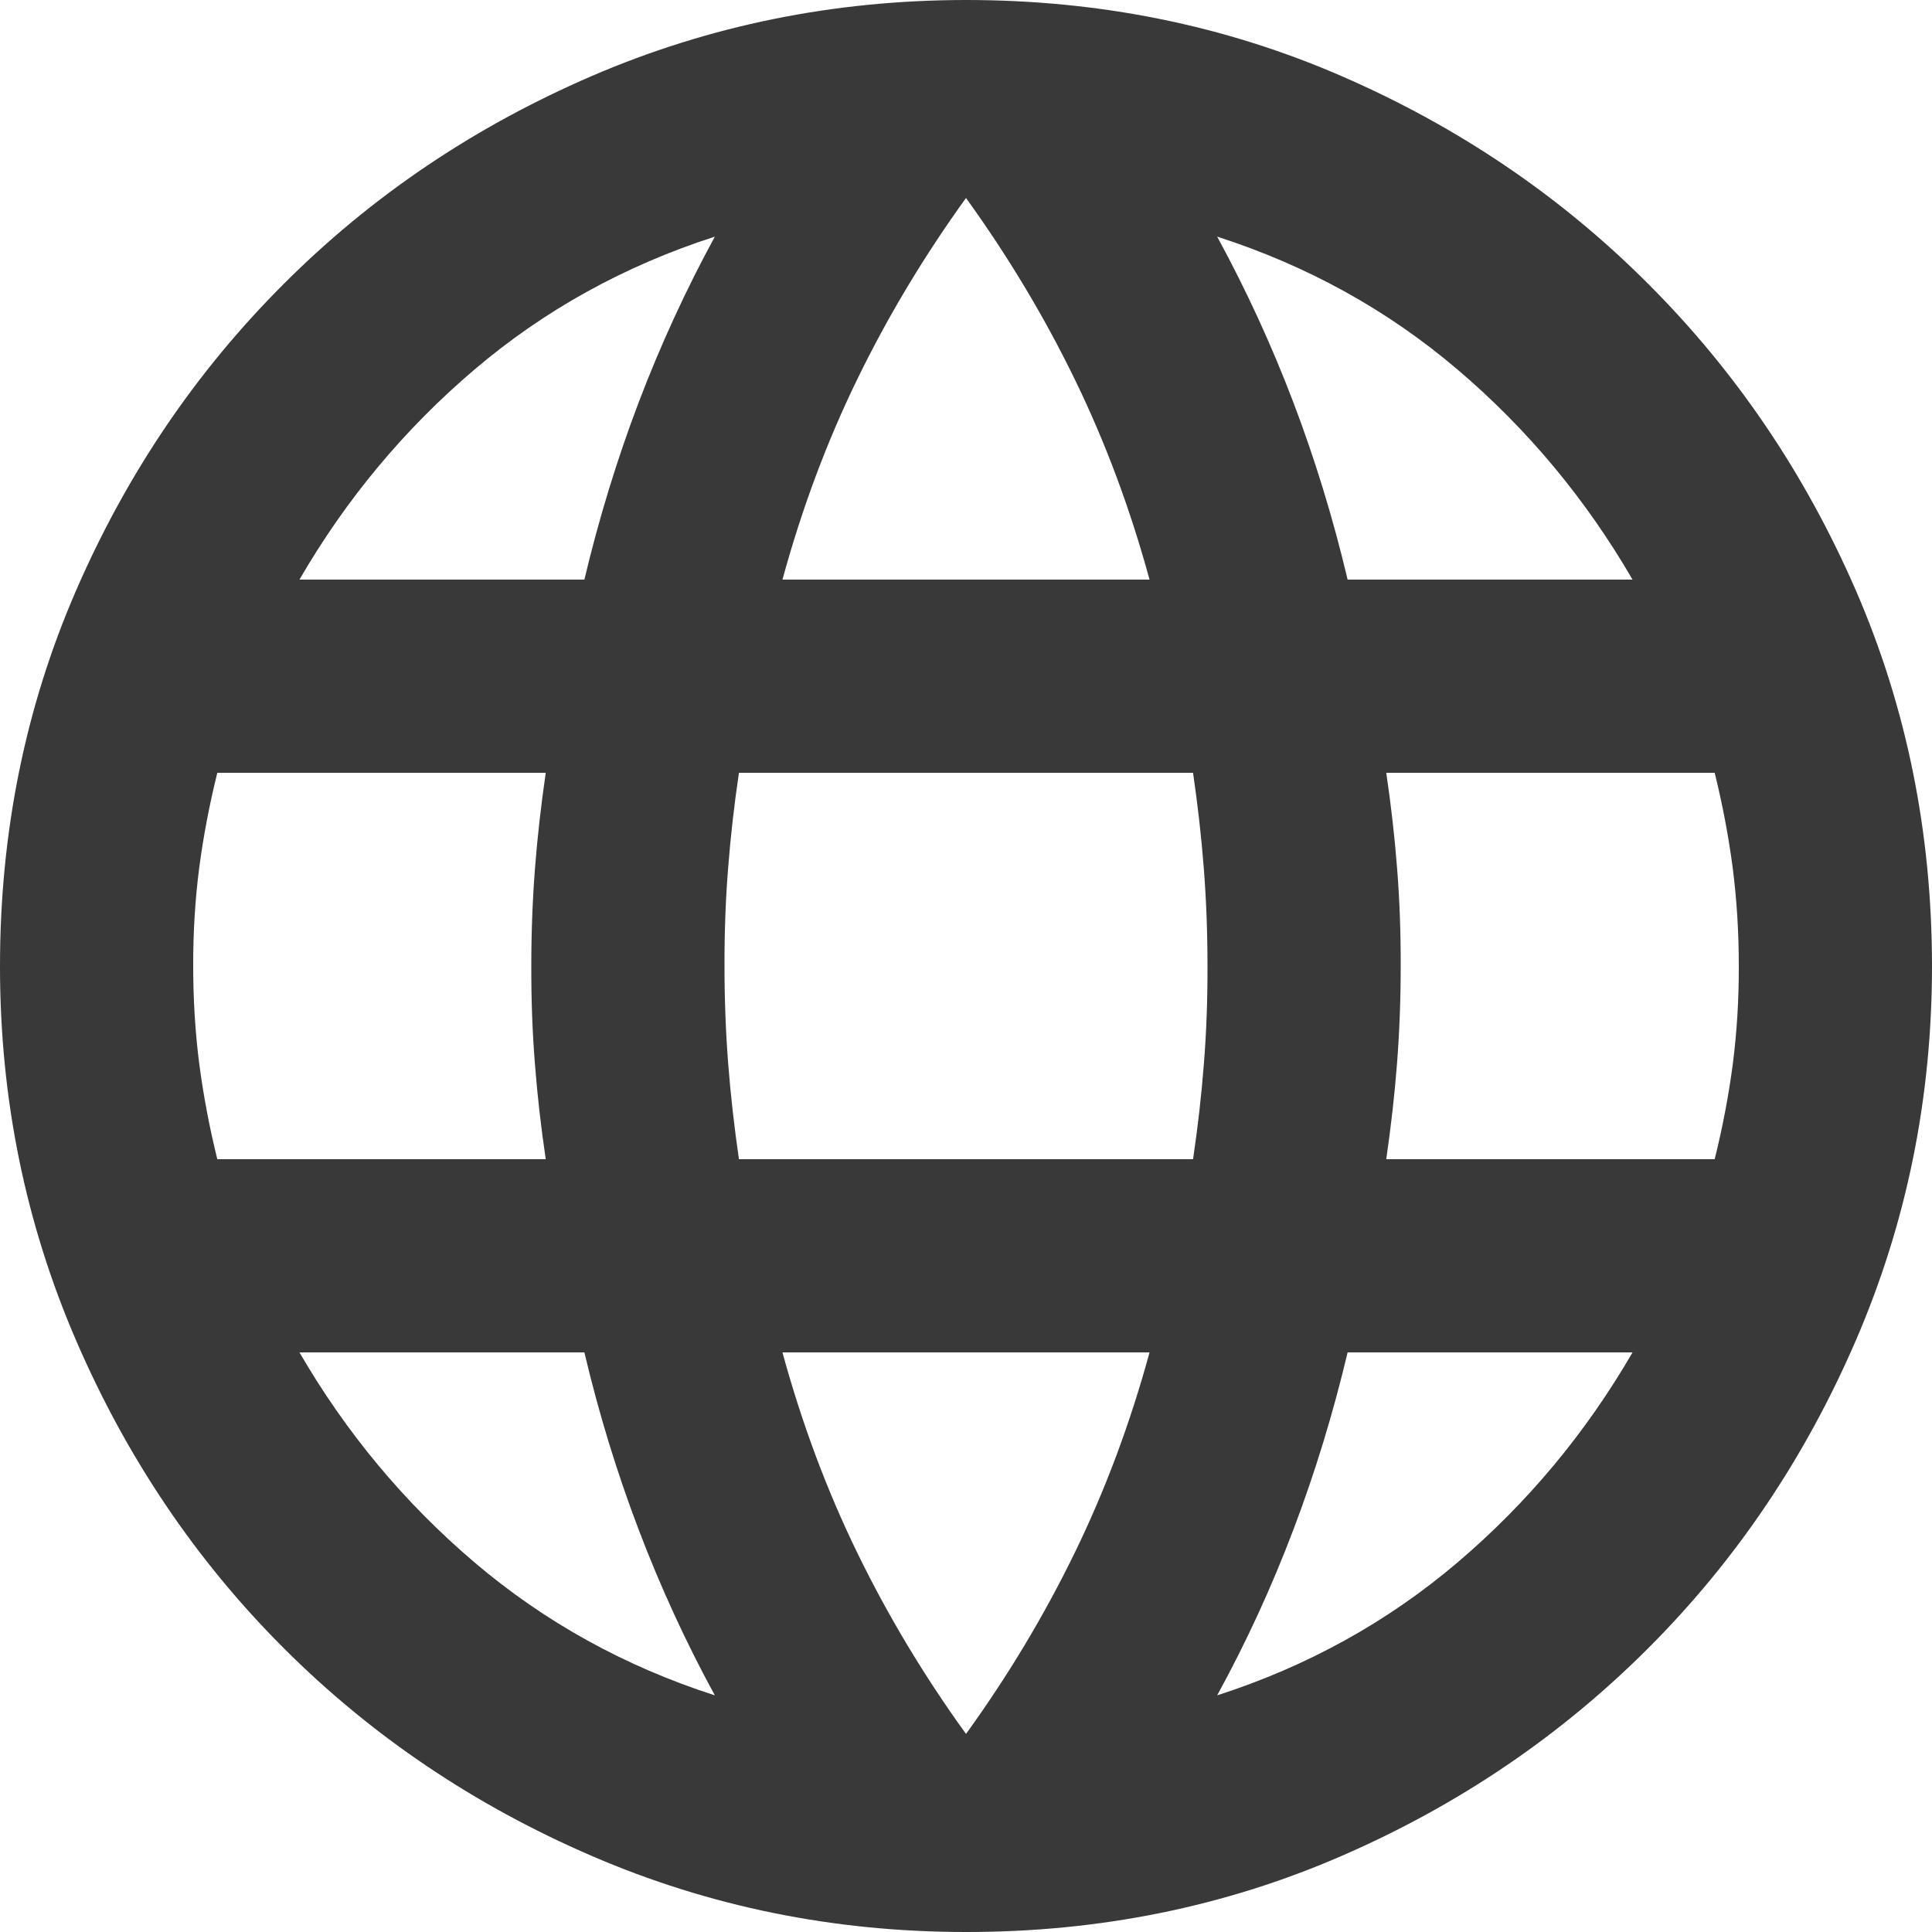 <svg width='23' height='23' viewBox='0 0 23 23' fill='none' xmlns='http://www.w3.org/2000/svg'>
<path d='M11.5 23C9.928 23 8.443 22.698 7.044 22.094C5.645 21.49 4.423 20.666 3.378 19.621C2.333 18.577 1.509 17.355 0.905 15.956C0.301 14.557 -0.001 13.072 1.45754e-06 11.5C1.45754e-06 9.909 0.302 8.419 0.906 7.029C1.51 5.639 2.334 4.422 3.379 3.379C4.423 2.334 5.644 1.51 7.043 0.906C8.441 0.303 9.927 0.001 11.5 0C13.091 0 14.581 0.302 15.971 0.906C17.361 1.51 18.578 2.334 19.621 3.379C20.666 4.423 21.49 5.64 22.094 7.03C22.697 8.42 22.999 9.91 23 11.5C23 13.072 22.698 14.557 22.094 15.956C21.49 17.355 20.666 18.578 19.621 19.622C18.577 20.667 17.36 21.491 15.97 22.095C14.58 22.699 13.09 23.001 11.5 23ZM11.5 20.642C11.998 19.953 12.43 19.234 12.794 18.486C13.158 17.739 13.455 16.943 13.685 16.1H9.315C9.545 16.943 9.842 17.739 10.206 18.486C10.57 19.234 11.002 19.953 11.5 20.642ZM8.51 20.183C8.165 19.55 7.863 18.893 7.604 18.212C7.345 17.532 7.129 16.828 6.957 16.1H3.565C4.121 17.058 4.816 17.892 5.65 18.601C6.484 19.31 7.437 19.837 8.51 20.183ZM14.49 20.183C15.563 19.837 16.517 19.31 17.351 18.601C18.185 17.892 18.88 17.058 19.435 16.1H16.043C15.87 16.828 15.655 17.533 15.396 18.214C15.138 18.895 14.836 19.551 14.49 20.183ZM2.587 13.8H6.497C6.44 13.417 6.397 13.038 6.368 12.664C6.338 12.29 6.324 11.902 6.325 11.5C6.325 11.098 6.34 10.71 6.369 10.336C6.398 9.963 6.441 9.584 6.497 9.2H2.587C2.492 9.583 2.42 9.962 2.371 10.336C2.323 10.71 2.299 11.098 2.3 11.5C2.3 11.902 2.324 12.29 2.372 12.664C2.421 13.037 2.492 13.416 2.587 13.8ZM8.797 13.8H14.203C14.26 13.417 14.303 13.038 14.332 12.664C14.362 12.29 14.376 11.902 14.375 11.5C14.375 11.098 14.36 10.71 14.331 10.336C14.302 9.963 14.259 9.584 14.203 9.2H8.797C8.74 9.583 8.697 9.962 8.668 10.336C8.638 10.71 8.624 11.098 8.625 11.5C8.625 11.902 8.64 12.29 8.669 12.664C8.698 13.037 8.741 13.416 8.797 13.8ZM16.503 13.8H20.413C20.508 13.417 20.58 13.038 20.629 12.664C20.677 12.29 20.701 11.902 20.7 11.5C20.7 11.098 20.676 10.71 20.628 10.336C20.579 9.963 20.508 9.584 20.413 9.2H16.503C16.56 9.583 16.603 9.962 16.632 10.336C16.662 10.71 16.676 11.098 16.675 11.5C16.675 11.902 16.66 12.29 16.631 12.664C16.602 13.037 16.559 13.416 16.503 13.8ZM16.043 6.9H19.435C18.879 5.942 18.185 5.108 17.351 4.399C16.518 3.69 15.564 3.163 14.49 2.817C14.835 3.45 15.137 4.107 15.396 4.787C15.655 5.468 15.871 6.172 16.043 6.9ZM9.315 6.9H13.685C13.455 6.057 13.158 5.261 12.794 4.514C12.43 3.766 11.998 3.047 11.5 2.357C11.002 3.047 10.57 3.766 10.206 4.514C9.842 5.261 9.545 6.057 9.315 6.9ZM3.565 6.9H6.957C7.13 6.172 7.346 5.467 7.605 4.786C7.864 4.106 8.166 3.449 8.51 2.817C7.437 3.163 6.483 3.69 5.649 4.399C4.815 5.108 4.12 5.942 3.565 6.9Z' fill='#393939'/>
</svg>

